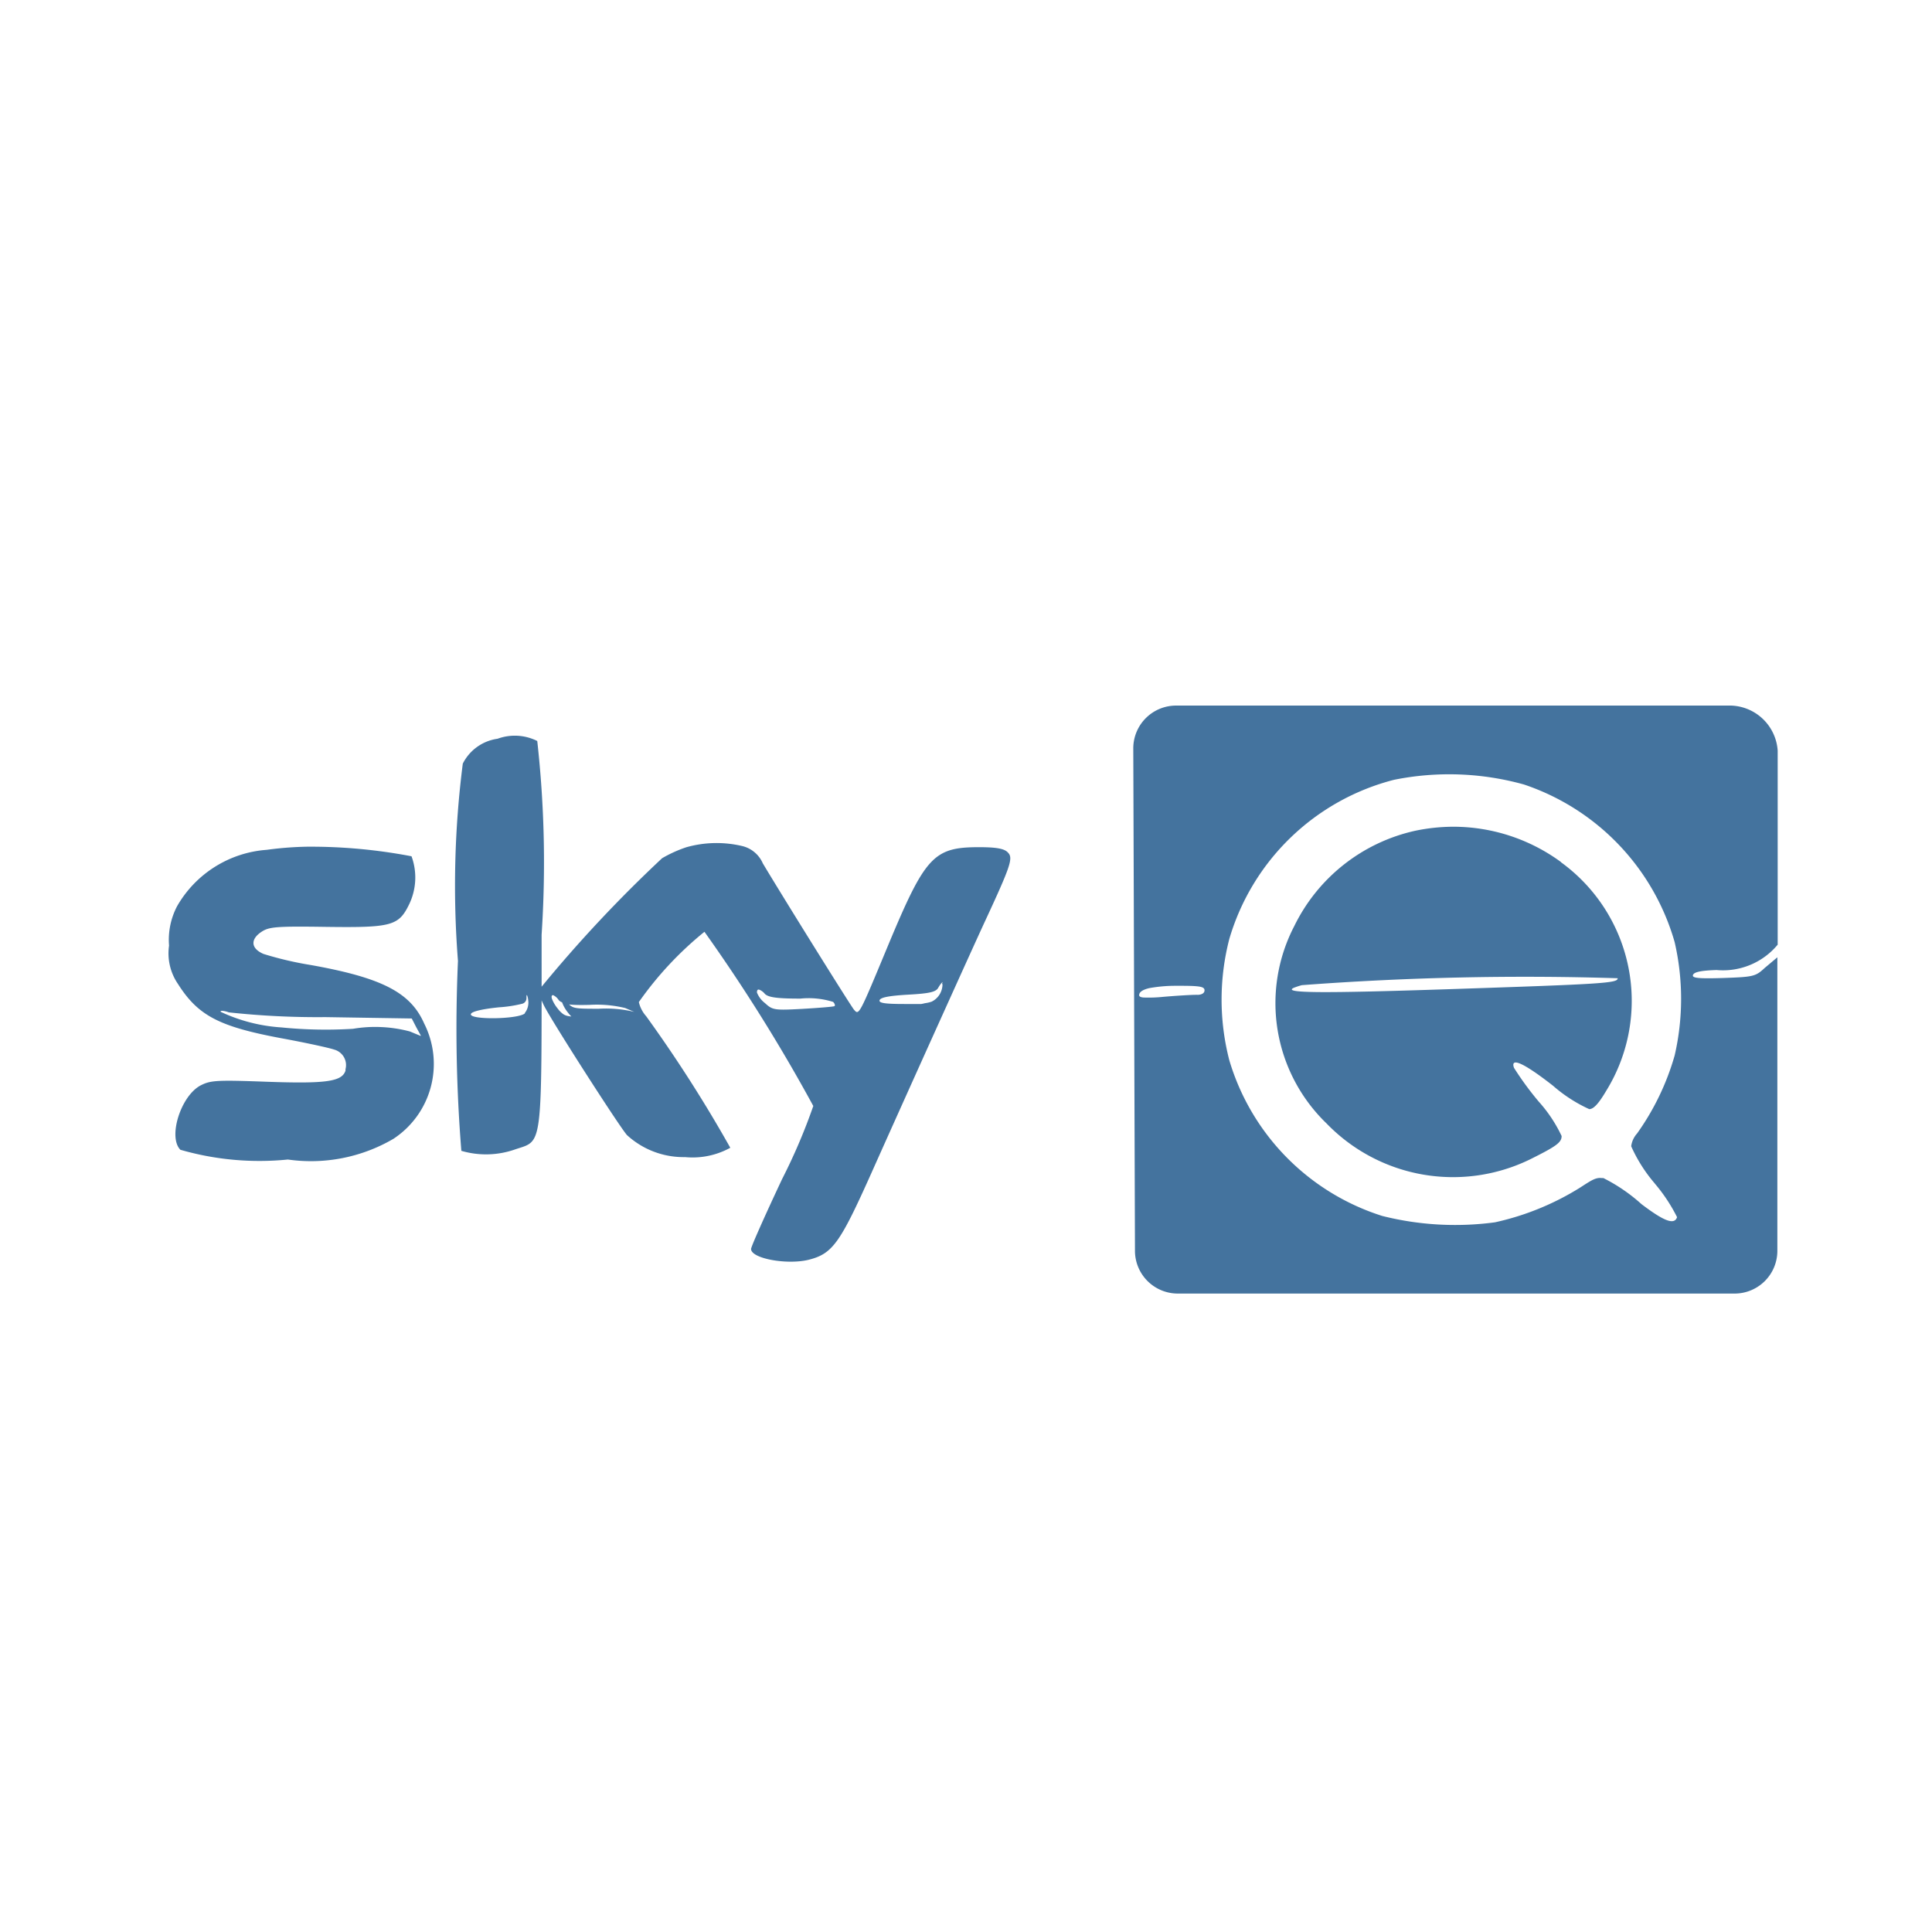 <?xml version="1.0" encoding="UTF-8"?>
<svg width="24px" fill="#44739e" height="24px" viewBox="0 0 24 24" version="1.1" xmlns="http://www.w3.org/2000/svg" xmlns:xlink="http://www.w3.org/1999/xlink">
            <path d="m 12.16,10.524 c -0.562,0 -0.667,0.114 -1.127,1.218 -0.365,0.879 -0.362,0.873 -0.425,0.8 C 10.564,12.489 9.736,11.16 9.476,10.725 a 0.374,0.374 0 0 0 -0.251,-0.214 1.384,1.384 0 0 0 -0.7,0.014 1.617,1.617 0 0 0 -0.3,0.136 16.691,16.691 0 0 0 -1.5,1.6 c -0.031,0.068 -0.023,0.121 0.037,0.239 0.112,0.217 0.927,1.487 1.026,1.6 A 1.04,1.04 0 0 0 8.511,14.374 0.97,0.97 0 0 0 9.072,14.258 17.01,17.01 0 0 0 8.027,12.624 0.4,0.4 0 0 1 7.936,12.448 4.3,4.3 0 0 1 8.751,11.575 21.105,21.105 0 0 1 10.103,13.739 7.2,7.2 0 0 1 9.715,14.648 c -0.211,0.449 -0.385,0.839 -0.385,0.867 0,0.119 0.444,0.2 0.713,0.135 0.3,-0.075 0.391,-0.205 0.784,-1.083 0.422,-0.945 1.273,-2.831 1.412,-3.129 0.315,-0.679 0.349,-0.779 0.283,-0.846 -0.043,-0.05 -0.143,-0.068 -0.362,-0.068 z M 7.679,12.599 A 4.142,4.142 0 0 1 7.247,12.63 c -0.156,0 -0.215,0 -0.264,-0.043 A 0.3,0.3 0 0 1 6.929,12.53 0.448,0.448 0 0 1 6.857,12.409 v 0 C 6.848,12.381 6.851,12.362 6.871,12.362 v 0 a 0.165,0.165 0 0 1 0.069,0.061 0.1,0.1 0 0 0 0.039,0.027 c 0.046,0.03 0.131,0.038 0.345,0.033 a 1.494,1.494 0 0 1 0.442,0.039 l 0.113,0.048 z m 2.686,-0.1 v 0 c -0.007,0.006 -0.182,0.021 -0.388,0.033 -0.356,0.02 -0.38,0.016 -0.474,-0.071 a 0.308,0.308 0 0 1 -0.1,-0.132 c 0,-0.03 0.01,-0.04 0.028,-0.035 a 0.169,0.169 0 0 1 0.071,0.053 c 0.045,0.043 0.152,0.058 0.44,0.058 A 1.017,1.017 0 0 1 10.349,12.446 c 0.021,0.02 0.026,0.043 0.02,0.05 z m 1.337,-0.283 c 0.007,0.005 0.008,0.029 0,0.063 v 0 a 0.239,0.239 0 0 1 -0.129,0.164 0.425,0.425 0 0 1 -0.083,0.019 0.457,0.457 0 0 1 -0.046,0.01 c -0.038,0 -0.092,0 -0.143,0 h -0.064 v 0 c -0.245,0 -0.323,-0.012 -0.31,-0.048 0.013,-0.036 0.132,-0.055 0.354,-0.068 0.268,-0.015 0.346,-0.033 0.375,-0.087 0.021,-0.037 0.046,-0.068 0.055,-0.068 z M 6.181,9.177 a 0.572,0.572 0 0 0 -0.432,0.309 11.955,11.955 0 0 0 -0.06,2.451 18.952,18.952 0 0 0 0.042,2.359 1.09,1.09 0 0 0 0.666,-0.017 c 0.349,-0.119 0.331,0.036 0.331,-2.667 a 13.628,13.628 0 0 0 -0.054,-2.407 0.622,0.622 0 0 0 -0.493,-0.028 z m 0.341,3.41 c -0.077,0.076 -0.7,0.085 -0.672,0.009 v 0 c 0.01,-0.031 0.143,-0.062 0.35,-0.083 a 1.607,1.607 0 0 0 0.283,-0.043 0.071,0.071 0 0 0 0.057,-0.069 v -0.009 c 0,-0.022 0,-0.034 0.007,-0.029 a 0.188,0.188 0 0 1 0.014,0.058 v 0 a 0.209,0.209 0 0 1 -0.044,0.166 z M 3.862,11.988 A 4.266,4.266 0 0 1 3.273,11.85 C 3.115,11.782 3.107,11.667 3.252,11.573 c 0.092,-0.06 0.19,-0.068 0.8,-0.059 0.81,0.011 0.9,-0.013 1.029,-0.277 a 0.766,0.766 0 0 0 0.031,-0.6 6.663,6.663 0 0 0 -1.3,-0.119 4.289,4.289 0 0 0 -0.5,0.039 1.4,1.4 0 0 0 -1.112,0.7 0.9,0.9 0 0 0 -0.1,0.49 0.672,0.672 0 0 0 0.11,0.475 c 0.25,0.394 0.508,0.53 1.283,0.675 0.3,0.055 0.594,0.119 0.657,0.141 a 0.2,0.2 0 0 1 0.142,0.244 V 13.3 c -0.044,0.136 -0.241,0.164 -0.976,0.138 -0.62,-0.023 -0.7,-0.018 -0.823,0.045 -0.247,0.129 -0.409,0.643 -0.252,0.8 a 3.54,3.54 0 0 0 1.335,0.121 2.029,2.029 0 0 0 1.311,-0.257 1.113,1.113 0 0 0 0.382,-1.433 C 5.1,12.329 4.745,12.146 3.862,11.988 Z m 1.229,0.825 A 1.657,1.657 0 0 0 4.742,12.759 1.634,1.634 0 0 0 4.386,12.78 v 0 A 5.513,5.513 0 0 1 3.496,12.763 2.089,2.089 0 0 1 2.743,12.57 c -0.007,-0.01 0,-0.014 0.022,-0.013 a 0.281,0.281 0 0 1 0.077,0.019 10.254,10.254 0 0 0 1.2,0.059 l 1.073,0.017 0.057,0.111 0.055,0.1 v 0.006 z m 14.302,-2.103 a 2.263,2.263 0 0 0 -1.33,-0.44 2.336,2.336 0 0 0 -0.478,0.049 2.2,2.2 0 0 0 -1.506,1.183 2.076,2.076 0 0 0 0.4,2.454 2.184,2.184 0 0 0 2.526,0.447 c 0.33,-0.164 0.394,-0.211 0.394,-0.291 a 1.756,1.756 0 0 0 -0.283,-0.426 3.836,3.836 0 0 1 -0.308,-0.42 c -0.014,-0.037 -0.011,-0.058 0.006,-0.065 0.047,-0.02 0.212,0.078 0.479,0.287 a 1.836,1.836 0 0 0 0.449,0.29 v 0 c 0.055,0 0.118,-0.07 0.212,-0.229 a 2.127,2.127 0 0 0 -0.563,-2.838 z m -1.394,1.578 c -1.572,0.052 -2.075,0.05 -1.927,-0.017 a 0.881,0.881 0 0 1 0.1,-0.033 36.942,36.942 0 0 1 3.923,-0.086 c 0.004,0.061 -0.17,0.072 -2.096,0.136 z m 4.084,-0.552 V 9.325 a 0.6,0.6 0 0 0 -0.577,-0.56 h -6.888 a 0.532,0.532 0 0 0 -0.54,0.524 v 0 l 0.021,6.257 a 0.532,0.532 0 0 0 0.54,0.523 h 6.9 a 0.531,0.531 0 0 0 0.54,-0.524 v -3.653 l -0.157,0.132 c -0.114,0.106 -0.14,0.112 -0.514,0.125 -0.317,0.01 -0.391,0 -0.377,-0.038 0.014,-0.038 0.108,-0.055 0.293,-0.061 a 0.882,0.882 0 0 0 0.759,-0.315 z m -7.143,0.607 a 0.128,0.128 0 0 1 -0.067,0.015 h -0.016 c -0.06,0 -0.243,0.011 -0.406,0.025 a 1.725,1.725 0 0 1 -0.228,0.009 c -0.049,0 -0.072,-0.012 -0.072,-0.029 0,-0.039 0.042,-0.068 0.125,-0.088 a 1.82,1.82 0 0 1 0.333,-0.029 h 0.058 c 0.177,0 0.257,0.006 0.283,0.028 a 0.032,0.032 0 0 1 0.013,0.027 0.044,0.044 0 0 1 -0.023,0.041 z m 5.616,2.359 v 0 a 2.077,2.077 0 0 1 0.277,0.418 v 0 c -0.033,0.1 -0.16,0.052 -0.442,-0.162 a 2.136,2.136 0 0 0 -0.474,-0.324 c -0.008,0 -0.015,0 -0.022,0 -0.076,-0.009 -0.136,0.035 -0.27,0.121 a 3.354,3.354 0 0 1 -1.054,0.429 3.71,3.71 0 0 1 -1.4,-0.079 2.891,2.891 0 0 1 -1.9,-1.934 3.005,3.005 0 0 1 0,-1.507 v 0 a 2.877,2.877 0 0 1 2.046,-1.977 3.464,3.464 0 0 1 1.613,0.058 2.909,2.909 0 0 1 1.873,1.958 3.132,3.132 0 0 1 0,1.409 v 0 a 3.159,3.159 0 0 1 -0.467,0.969 0.291,0.291 0 0 0 -0.072,0.153 v 0.007 a 1.878,1.878 0 0 0 0.292,0.46 z M 7.44,12.531 c -0.214,0 -0.3,0 -0.345,-0.033 A 0.1,0.1 0 0 1 7.068,12.475 0.165,0.165 0 0 0 7,12.414 v 0 c -0.02,0 -0.023,0.019 -0.014,0.047 v 0 a 0.448,0.448 0 0 0 0.072,0.121 0.3,0.3 0 0 0 0.054,0.057 c 0.049,0.038 0.108,0.043 0.264,0.043 A 4.142,4.142 0 0 0 7.808,12.651 L 8,12.62 7.879,12.57 A 1.494,1.494 0 0 0 7.44,12.531 Z"/>

</svg>